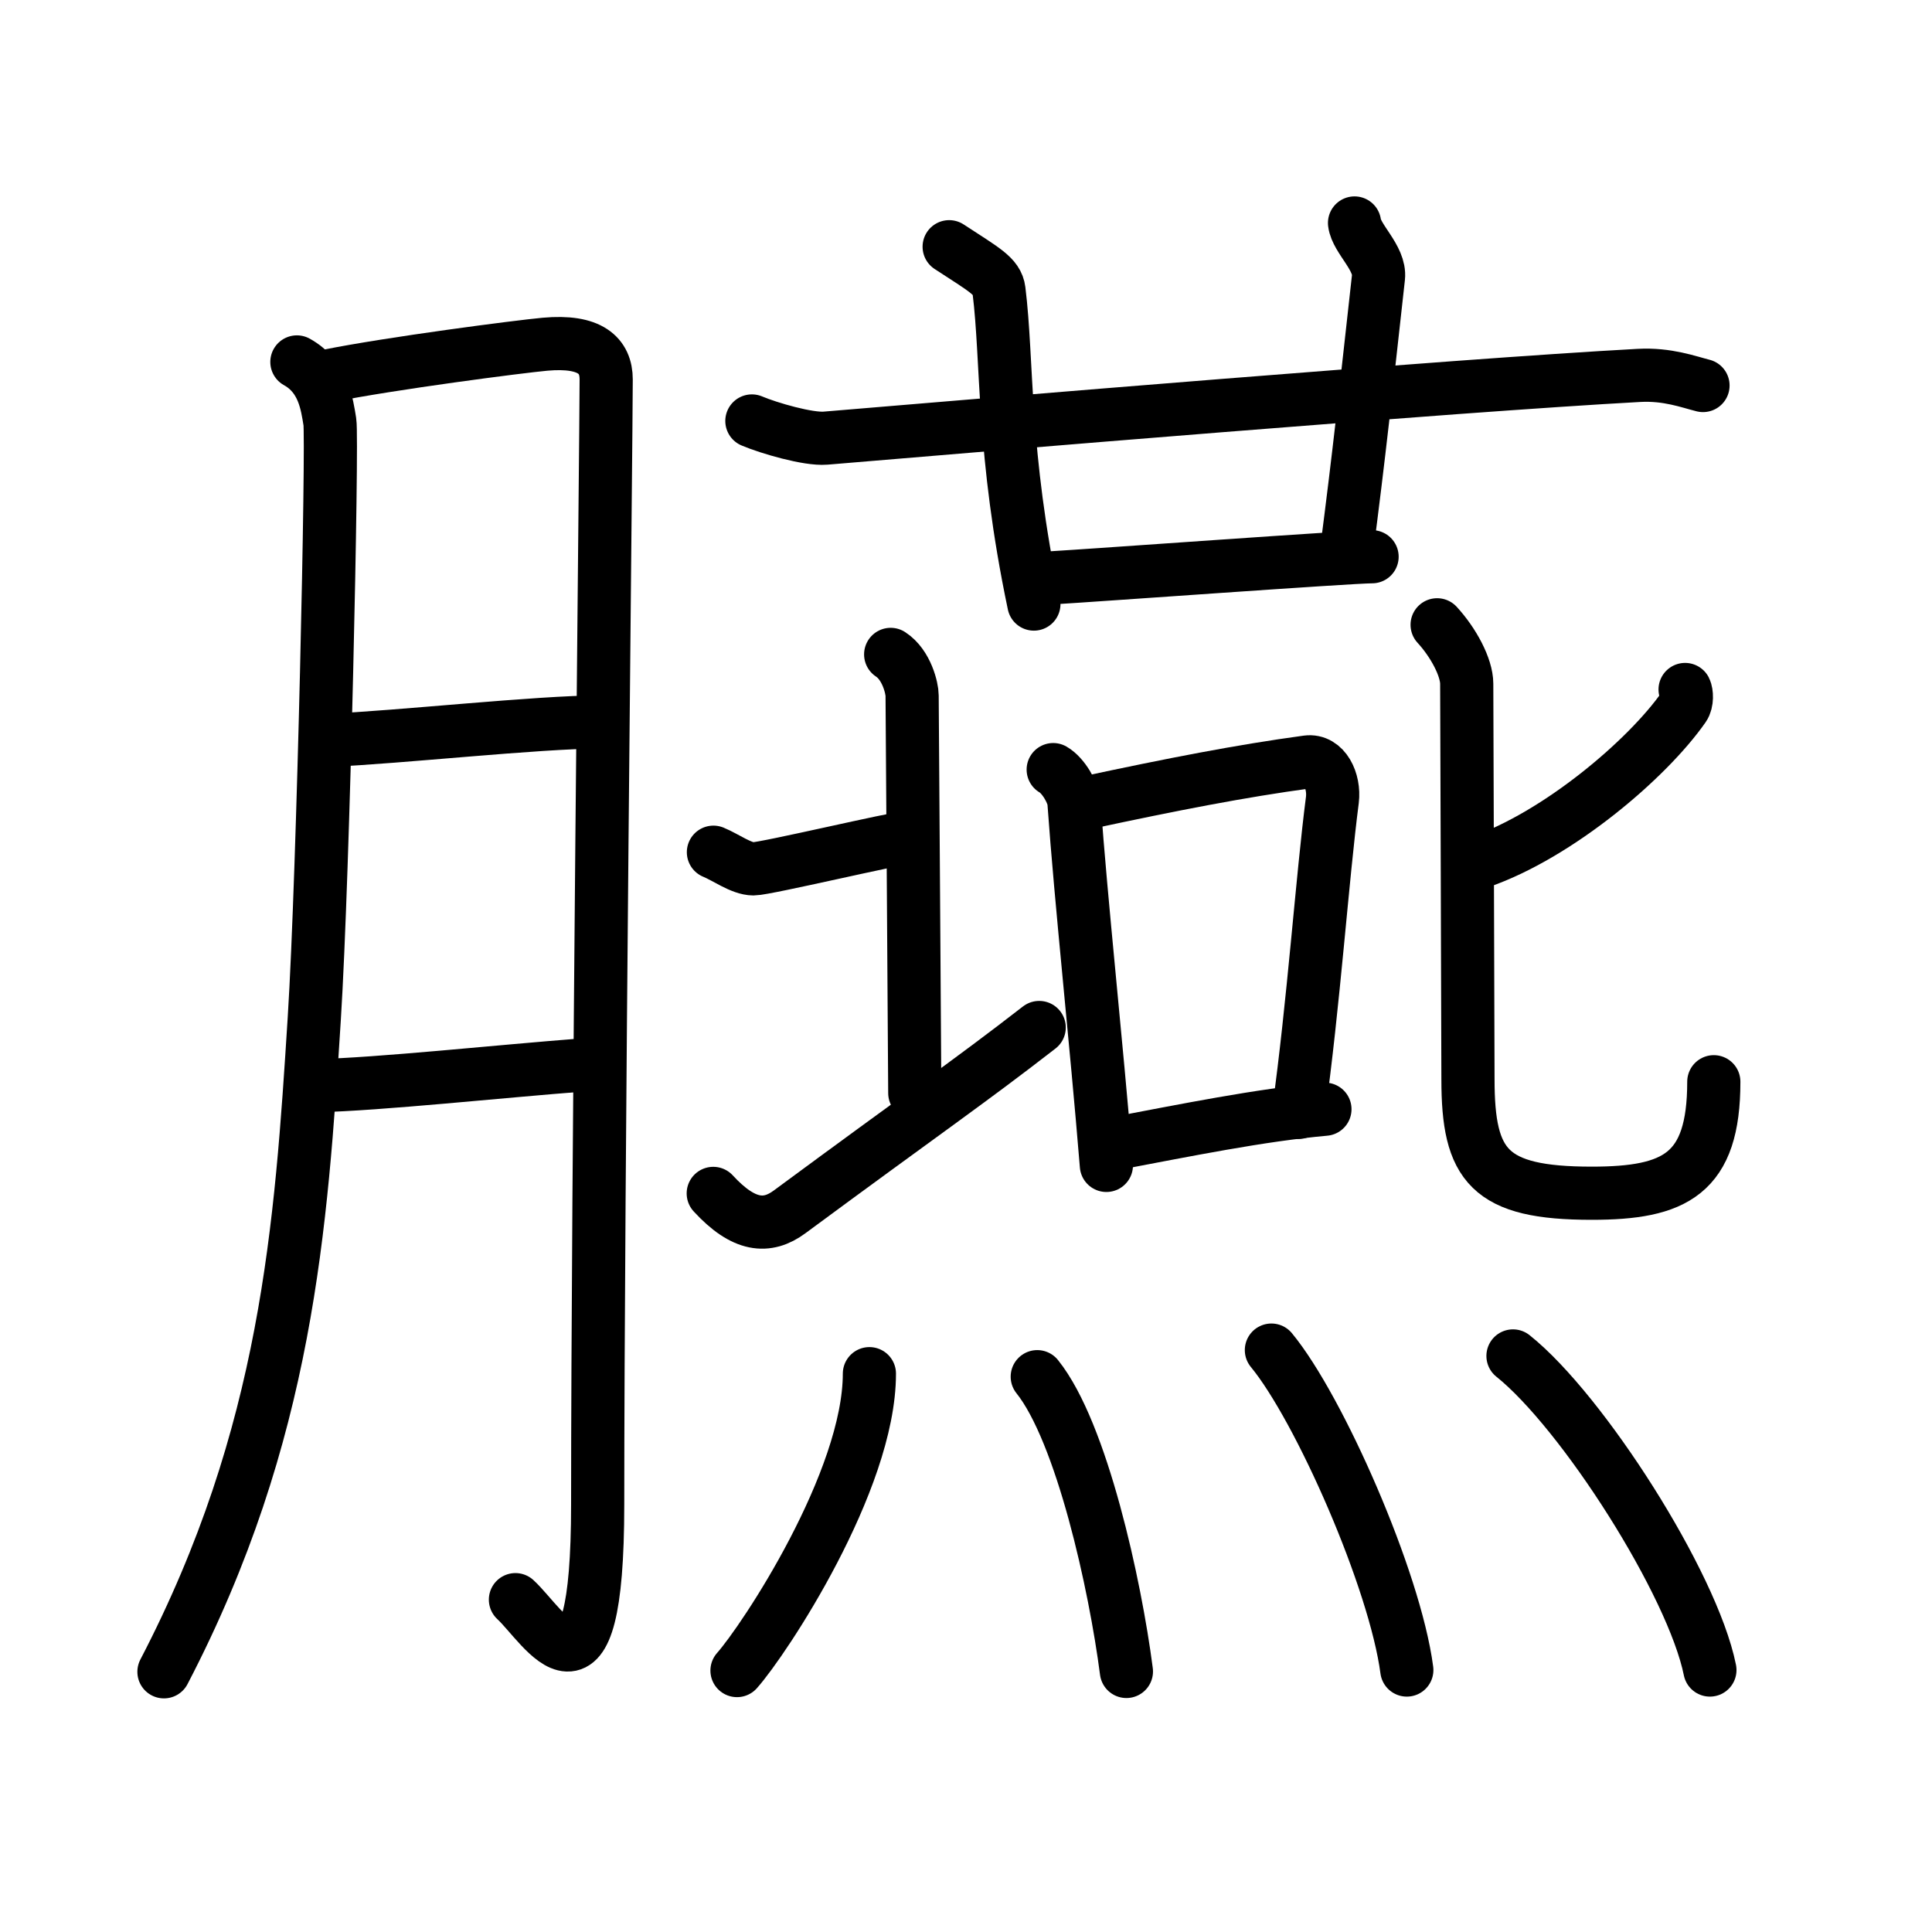 <svg xmlns="http://www.w3.org/2000/svg" width="109" height="109" viewBox="0 0 109 109"><g xmlns:kvg="http://kanjivg.tagaini.net" id="kvg:StrokePaths_081d9" style="fill:none;stroke:#000000;stroke-width:3;stroke-linecap:round;stroke-linejoin:round;"><g id="kvg:081d9" kvg:element="&#33241;"><g id="kvg:081d9-g1" kvg:element="&#26376;" kvg:variant="true" kvg:original="&#32905;" kvg:position="left" kvg:radical="general"><path id="kvg:081d9-s1" kvg:type="&#12754;" d="M16.75,20.42c1.5,0.83,1.7,2.4,1.86,3.38c0.16,0.98-0.36,25.48-0.88,33.68c-0.74,11.67-1.5,23.43-8.48,36.84"/><path id="kvg:081d9-s2" kvg:type="&#12742;a" d="M18.49,21.21c3.51-0.71,10.83-1.66,12.26-1.79c2.56-0.23,3.45,0.64,3.45,1.99c0,3.2-0.48,45.3-0.48,63.46c0,12.49-3.01,6.88-4.64,5.38"/><path id="kvg:081d9-s3" kvg:type="&#12752;a" d="M18.49,41.77c4.16-0.18,11.76-1.03,15.42-1.04"/><path id="kvg:081d9-s4" kvg:type="&#12752;a" d="M17.92,61.25c3.38-0.07,10.41-0.82,15-1.17"/></g><g id="kvg:081d9-g2" kvg:element="&#29141;" kvg:position="right"><g id="kvg:081d9-g3" kvg:element="&#24319;" kvg:position="top"><g id="kvg:081d9-g4" kvg:element="&#21313;"><path id="kvg:081d9-s5" kvg:type="&#12752;" d="M42.42,23.75c0.97,0.41,3.18,1.05,4.15,0.97c8.91-0.75,35.43-2.97,45.89-3.54c1.61-0.09,2.82,0.37,3.62,0.57"/><path id="kvg:081d9-s6" kvg:type="&#12753;" d="M53.55,13.92c1.97,1.29,2.71,1.66,2.81,2.46c0.5,4.02,0.17,9.12,1.97,17.7"/></g><path id="kvg:081d9-s7" kvg:type="&#12753;a" d="M76.42,12.58c0.11,0.9,1.47,1.98,1.35,3.07c-0.72,6.46-1.05,9.68-1.84,15.76"/><path id="kvg:081d9-s8" kvg:type="&#12752;b" d="M59.18,32.61c2.73-0.16,16.99-1.2,18.23-1.2"/></g><g id="kvg:081d9-g5" kvg:position="bottom"><g id="kvg:081d9-g6" kvg:element="&#21475;"><path id="kvg:081d9-s9" kvg:type="&#12753;" d="M59.42,43.42c0.58,0.33,1.13,1.32,1.17,1.83C61,51,61.84,58.64,62.42,65.75"/><path id="kvg:081d9-s10" kvg:type="&#12757;b" d="M61.25,45.3c4.95-1.06,8.75-1.8,12.5-2.31c0.98-0.13,1.55,1.07,1.42,2.14c-0.57,4.4-1.06,11.54-1.91,17.63"/><path id="kvg:081d9-s11" kvg:type="&#12752;b" d="M62.58,64.58c4.39-0.83,8.5-1.67,12.17-2"/></g><g id="kvg:081d9-g7" kvg:element="&#21271;"><g id="kvg:081d9-g8" kvg:position="left"><path id="kvg:081d9-s12" kvg:type="&#12752;" d="M40.25,48.08c0.69,0.28,1.57,0.94,2.26,0.94c0.69,0,8.14-1.77,8.74-1.77"/><path id="kvg:081d9-s13" kvg:type="&#12753;" d="M50.25,36.92c0.91,0.59,1.21,1.93,1.21,2.32c0,0.39,0.15,21.36,0.15,22.43"/><path id="kvg:081d9-s14" kvg:type="&#12736;" d="M40.24,67.33c1.72,1.87,3.04,1.98,4.31,1.04c7.61-5.62,10.06-7.28,14.08-10.4"/></g><g id="kvg:081d9-g9" kvg:element="&#21269;" kvg:position="right"><path id="kvg:081d9-s15" kvg:type="&#12754;" d="M95.07,38.9c0.09,0.18,0.13,0.7-0.08,1c-2.04,2.92-7.07,7.2-11.49,8.73"/><path id="kvg:081d9-s16" kvg:type="&#12767;" d="M81.08,35.25c0.92,1,1.67,2.4,1.67,3.33c0,0.63,0.07,20.4,0.07,22.31c0,4.89,1.18,6.43,6.98,6.43c4.7,0,6.89-1.07,6.89-6.29"/></g></g><g id="kvg:081d9-g10" kvg:element="&#28780;" kvg:variant="true" kvg:original="&#28779;"><path id="kvg:081d9-s17" kvg:type="&#12756;" d="M49.05,77.5c0,6.06-5.93,15.02-7.47,16.75"/><path id="kvg:081d9-s18" kvg:type="&#12756;" d="M58.52,77.67c2.51,3.13,4.4,11.75,5.03,16.63"/><path id="kvg:081d9-s19" kvg:type="&#12756;" d="M71.73,76.17c2.7,3.27,6.97,12.96,7.64,18.05"/><path id="kvg:081d9-s20" kvg:type="&#12756;" d="M85.36,76.5c3.92,3.13,10.13,12.85,11.11,17.72"/></g></g></g></g></g></svg>